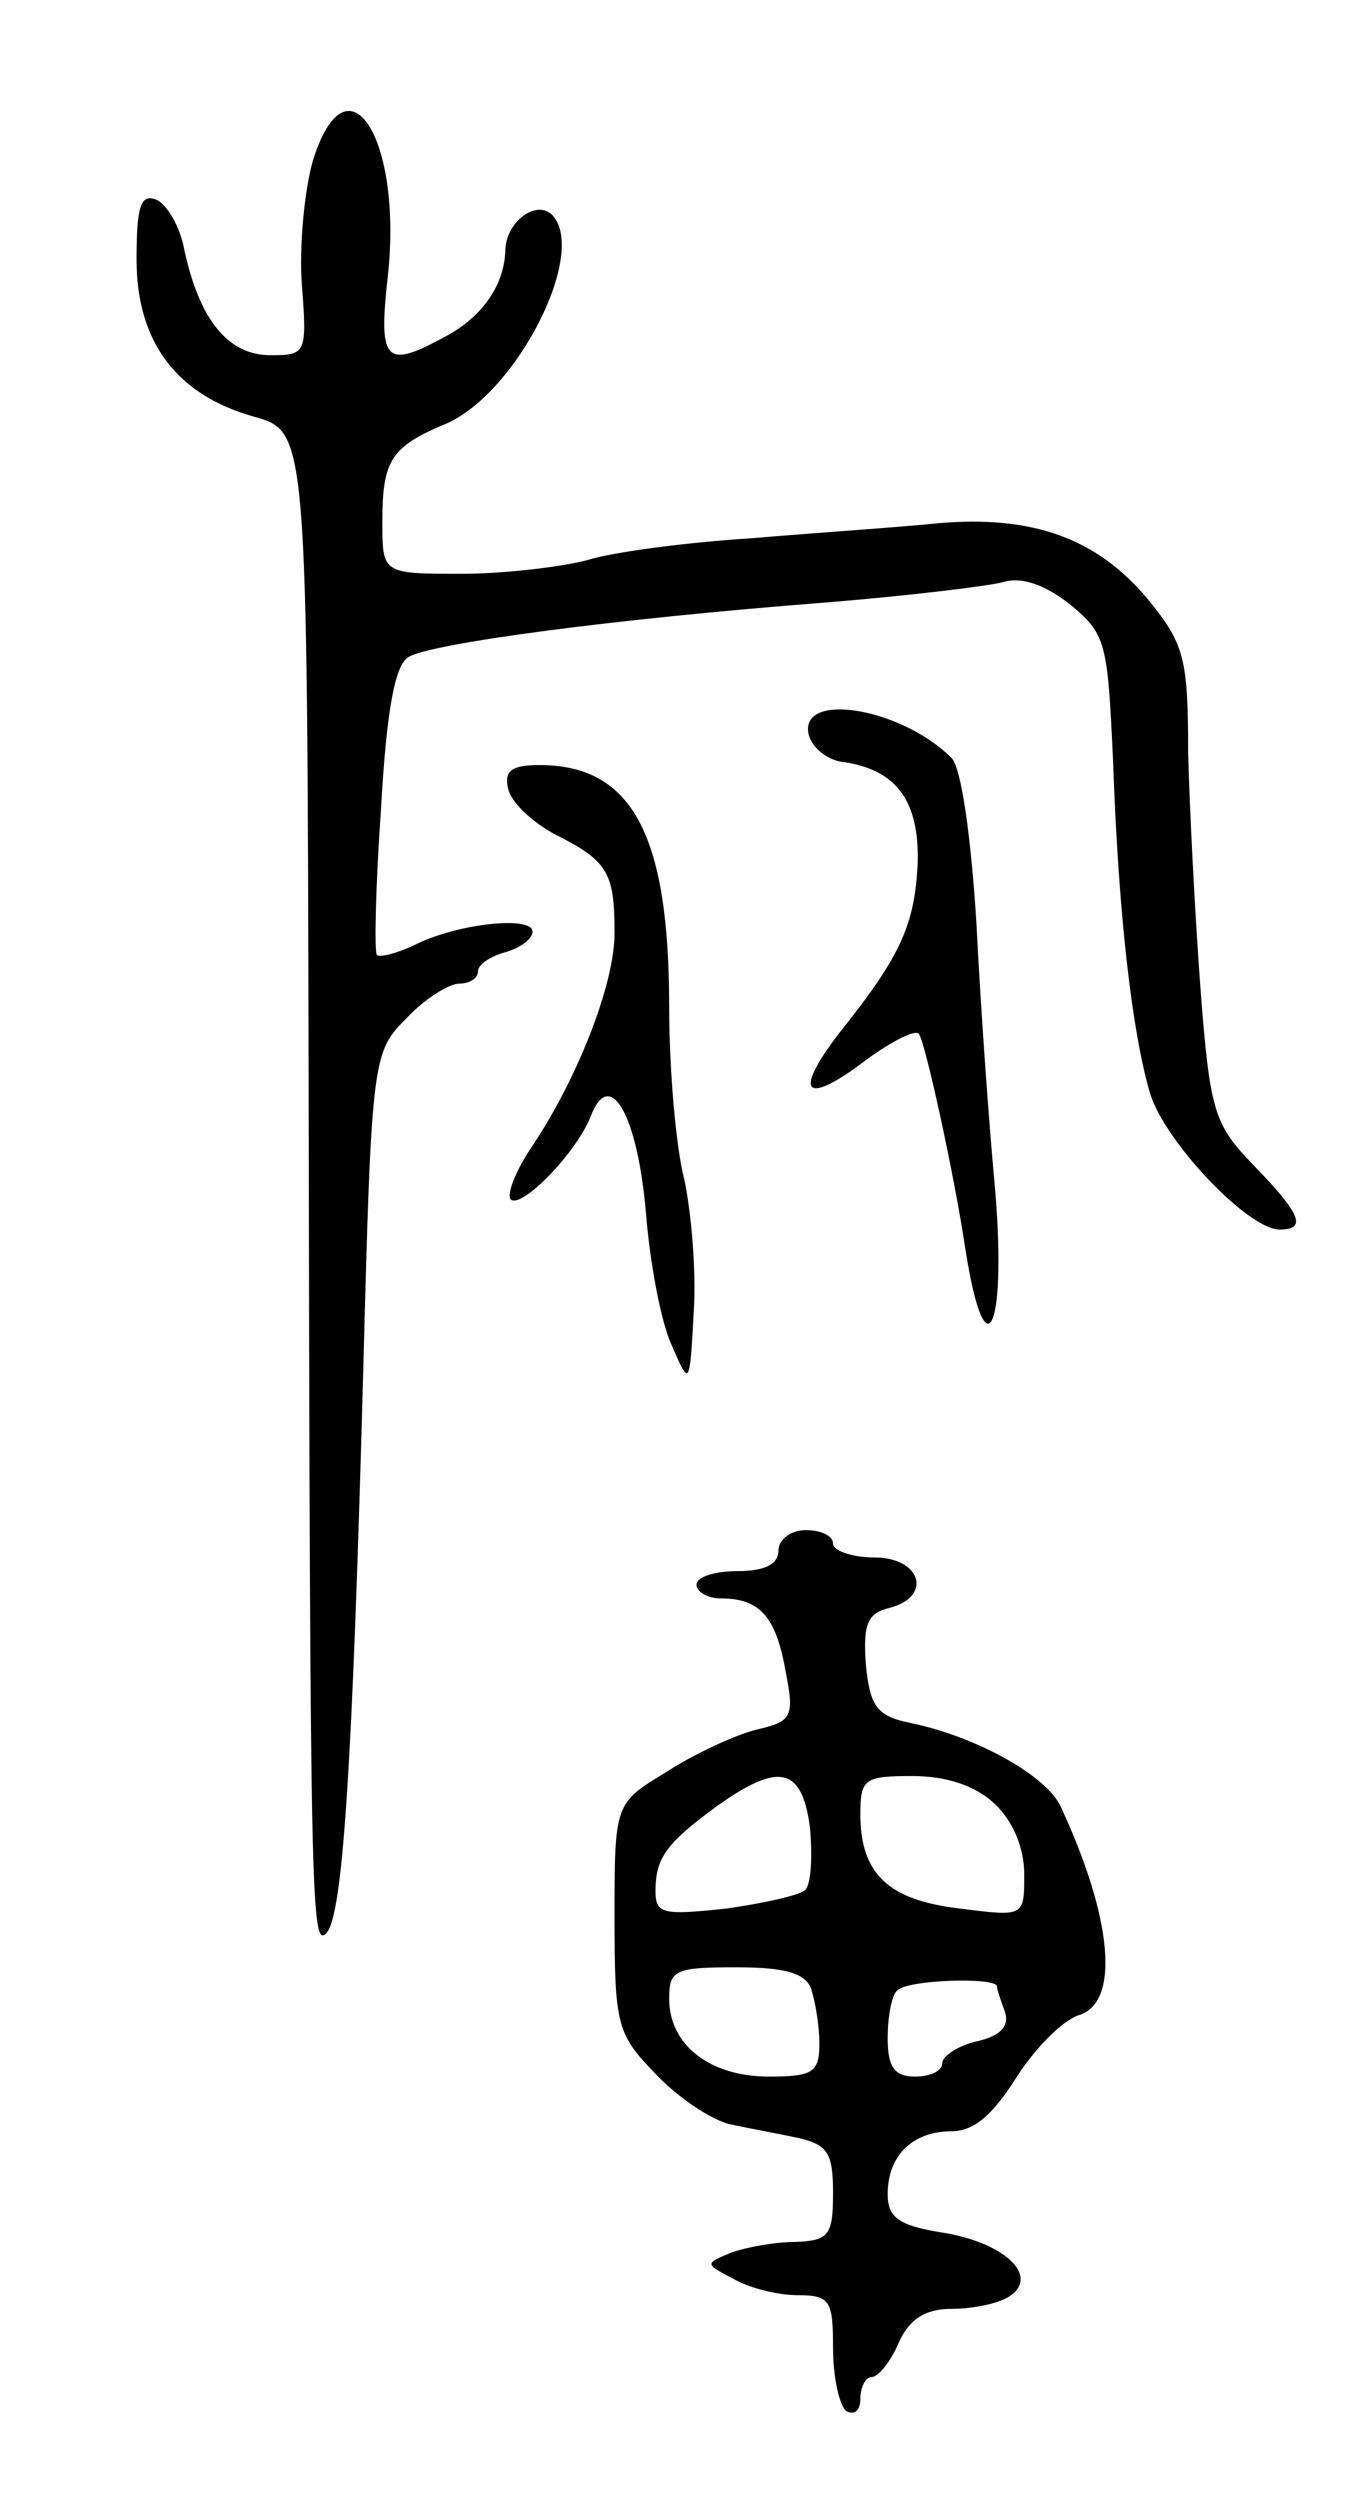 <svg version="1.0" xmlns="http://www.w3.org/2000/svg"
 width="99pt" height="183pt" viewBox="0 0 99 183"
 preserveAspectRatio="xMidYMid meet">
<g transform="translate(0,183) scale(0.1,-0.1)"
fill="#000000" stroke="none">
<path d="M229 1712 c-6 -21 -10 -62 -8 -90 4 -51 3 -52 -23 -52 -31 0 -52 26
-63 77 -3 17 -13 34 -21 37 -11 4 -14 -5 -14 -44 0 -60 29 -99 86 -115 39 -11
39 -11 40 -490 1 -603 2 -631 13 -620 12 13 19 119 27 412 6 231 7 233 32 258
13 14 31 25 38 25 8 0 14 4 14 9 0 5 9 11 20 14 11 3 20 10 20 15 0 12 -56 6
-87 -10 -13 -6 -25 -9 -27 -7 -2 2 -1 50 3 107 4 71 10 105 20 111 16 10 150
28 306 40 61 5 119 12 130 15 13 4 30 -2 48 -16 27 -22 28 -28 32 -114 4 -115
14 -199 27 -244 11 -36 72 -100 95 -100 20 0 16 11 -19 47 -29 30 -32 39 -39
130 -4 54 -8 132 -9 173 0 69 -3 79 -30 112 -37 44 -84 61 -153 55 -29 -3 -90
-7 -137 -11 -47 -3 -101 -10 -120 -16 -19 -5 -61 -10 -92 -10 -58 0 -58 0 -58
38 0 45 6 55 47 72 52 23 104 126 77 153 -12 11 -34 -6 -34 -27 -1 -25 -17
-49 -47 -64 -41 -22 -46 -16 -39 46 11 101 -30 165 -55 84z"/>
<path d="M592 1293 c2 -10 14 -20 27 -21 38 -6 54 -29 53 -73 -2 -45 -12 -68
-55 -122 -37 -47 -29 -58 17 -23 19 14 37 23 39 19 5 -8 26 -104 34 -158 15
-95 31 -56 21 52 -4 43 -10 127 -13 187 -4 64 -11 113 -18 121 -37 37 -111 49
-105 18z"/>
<path d="M372 1253 c2 -10 17 -24 33 -33 40 -20 45 -28 45 -73 0 -38 -28 -109
-63 -160 -10 -16 -16 -31 -13 -35 8 -7 49 35 59 62 14 35 34 -1 40 -72 3 -37
11 -80 19 -97 13 -30 13 -30 16 25 2 30 -2 74 -7 97 -6 23 -11 80 -11 126 0
126 -27 177 -95 177 -20 0 -26 -4 -23 -17z"/>
<path d="M570 695 c0 -10 -10 -15 -30 -15 -16 0 -30 -4 -30 -10 0 -5 8 -10 18
-10 28 0 40 -13 47 -52 7 -35 5 -38 -21 -44 -16 -4 -46 -18 -66 -31 -38 -23
-38 -23 -38 -107 0 -79 2 -85 30 -114 16 -17 41 -34 55 -37 14 -3 36 -7 50
-10 21 -5 25 -11 25 -40 0 -31 -3 -35 -27 -36 -16 0 -37 -4 -48 -8 -19 -8 -19
-8 2 -19 12 -7 33 -12 47 -12 24 0 26 -4 26 -39 0 -22 5 -43 10 -46 6 -3 10 1
10 9 0 9 4 16 8 16 5 0 14 11 20 25 8 18 20 25 39 25 16 0 34 4 42 9 23 15 -4
40 -50 47 -31 5 -39 11 -39 28 0 28 18 46 47 46 16 0 30 12 47 39 14 22 34 42
46 46 30 9 25 70 -13 152 -10 23 -62 52 -111 62 -24 5 -29 12 -32 43 -2 29 1
37 17 41 32 8 24 37 -11 37 -16 0 -30 5 -30 10 0 6 -9 10 -20 10 -11 0 -20 -7
-20 -15z m23 -202 c2 -21 1 -41 -3 -46 -3 -4 -30 -10 -58 -14 -47 -5 -52 -4
-52 13 0 24 8 35 45 62 45 32 62 29 68 -15z m135 17 c14 -13 22 -33 22 -52 0
-31 0 -31 -47 -25 -52 6 -73 25 -73 69 0 26 3 28 38 28 25 0 46 -7 60 -20z
m-134 -136 c3 -9 6 -27 6 -40 0 -21 -5 -24 -37 -24 -43 0 -73 23 -73 57 0 21
4 23 49 23 35 0 51 -4 55 -16z m136 2 c0 -2 3 -11 6 -19 3 -10 -3 -17 -20 -21
-14 -3 -26 -11 -26 -16 0 -6 -9 -10 -20 -10 -15 0 -20 7 -20 28 0 16 3 32 7
35 7 8 73 10 73 3z"/>
</g>
</svg>
